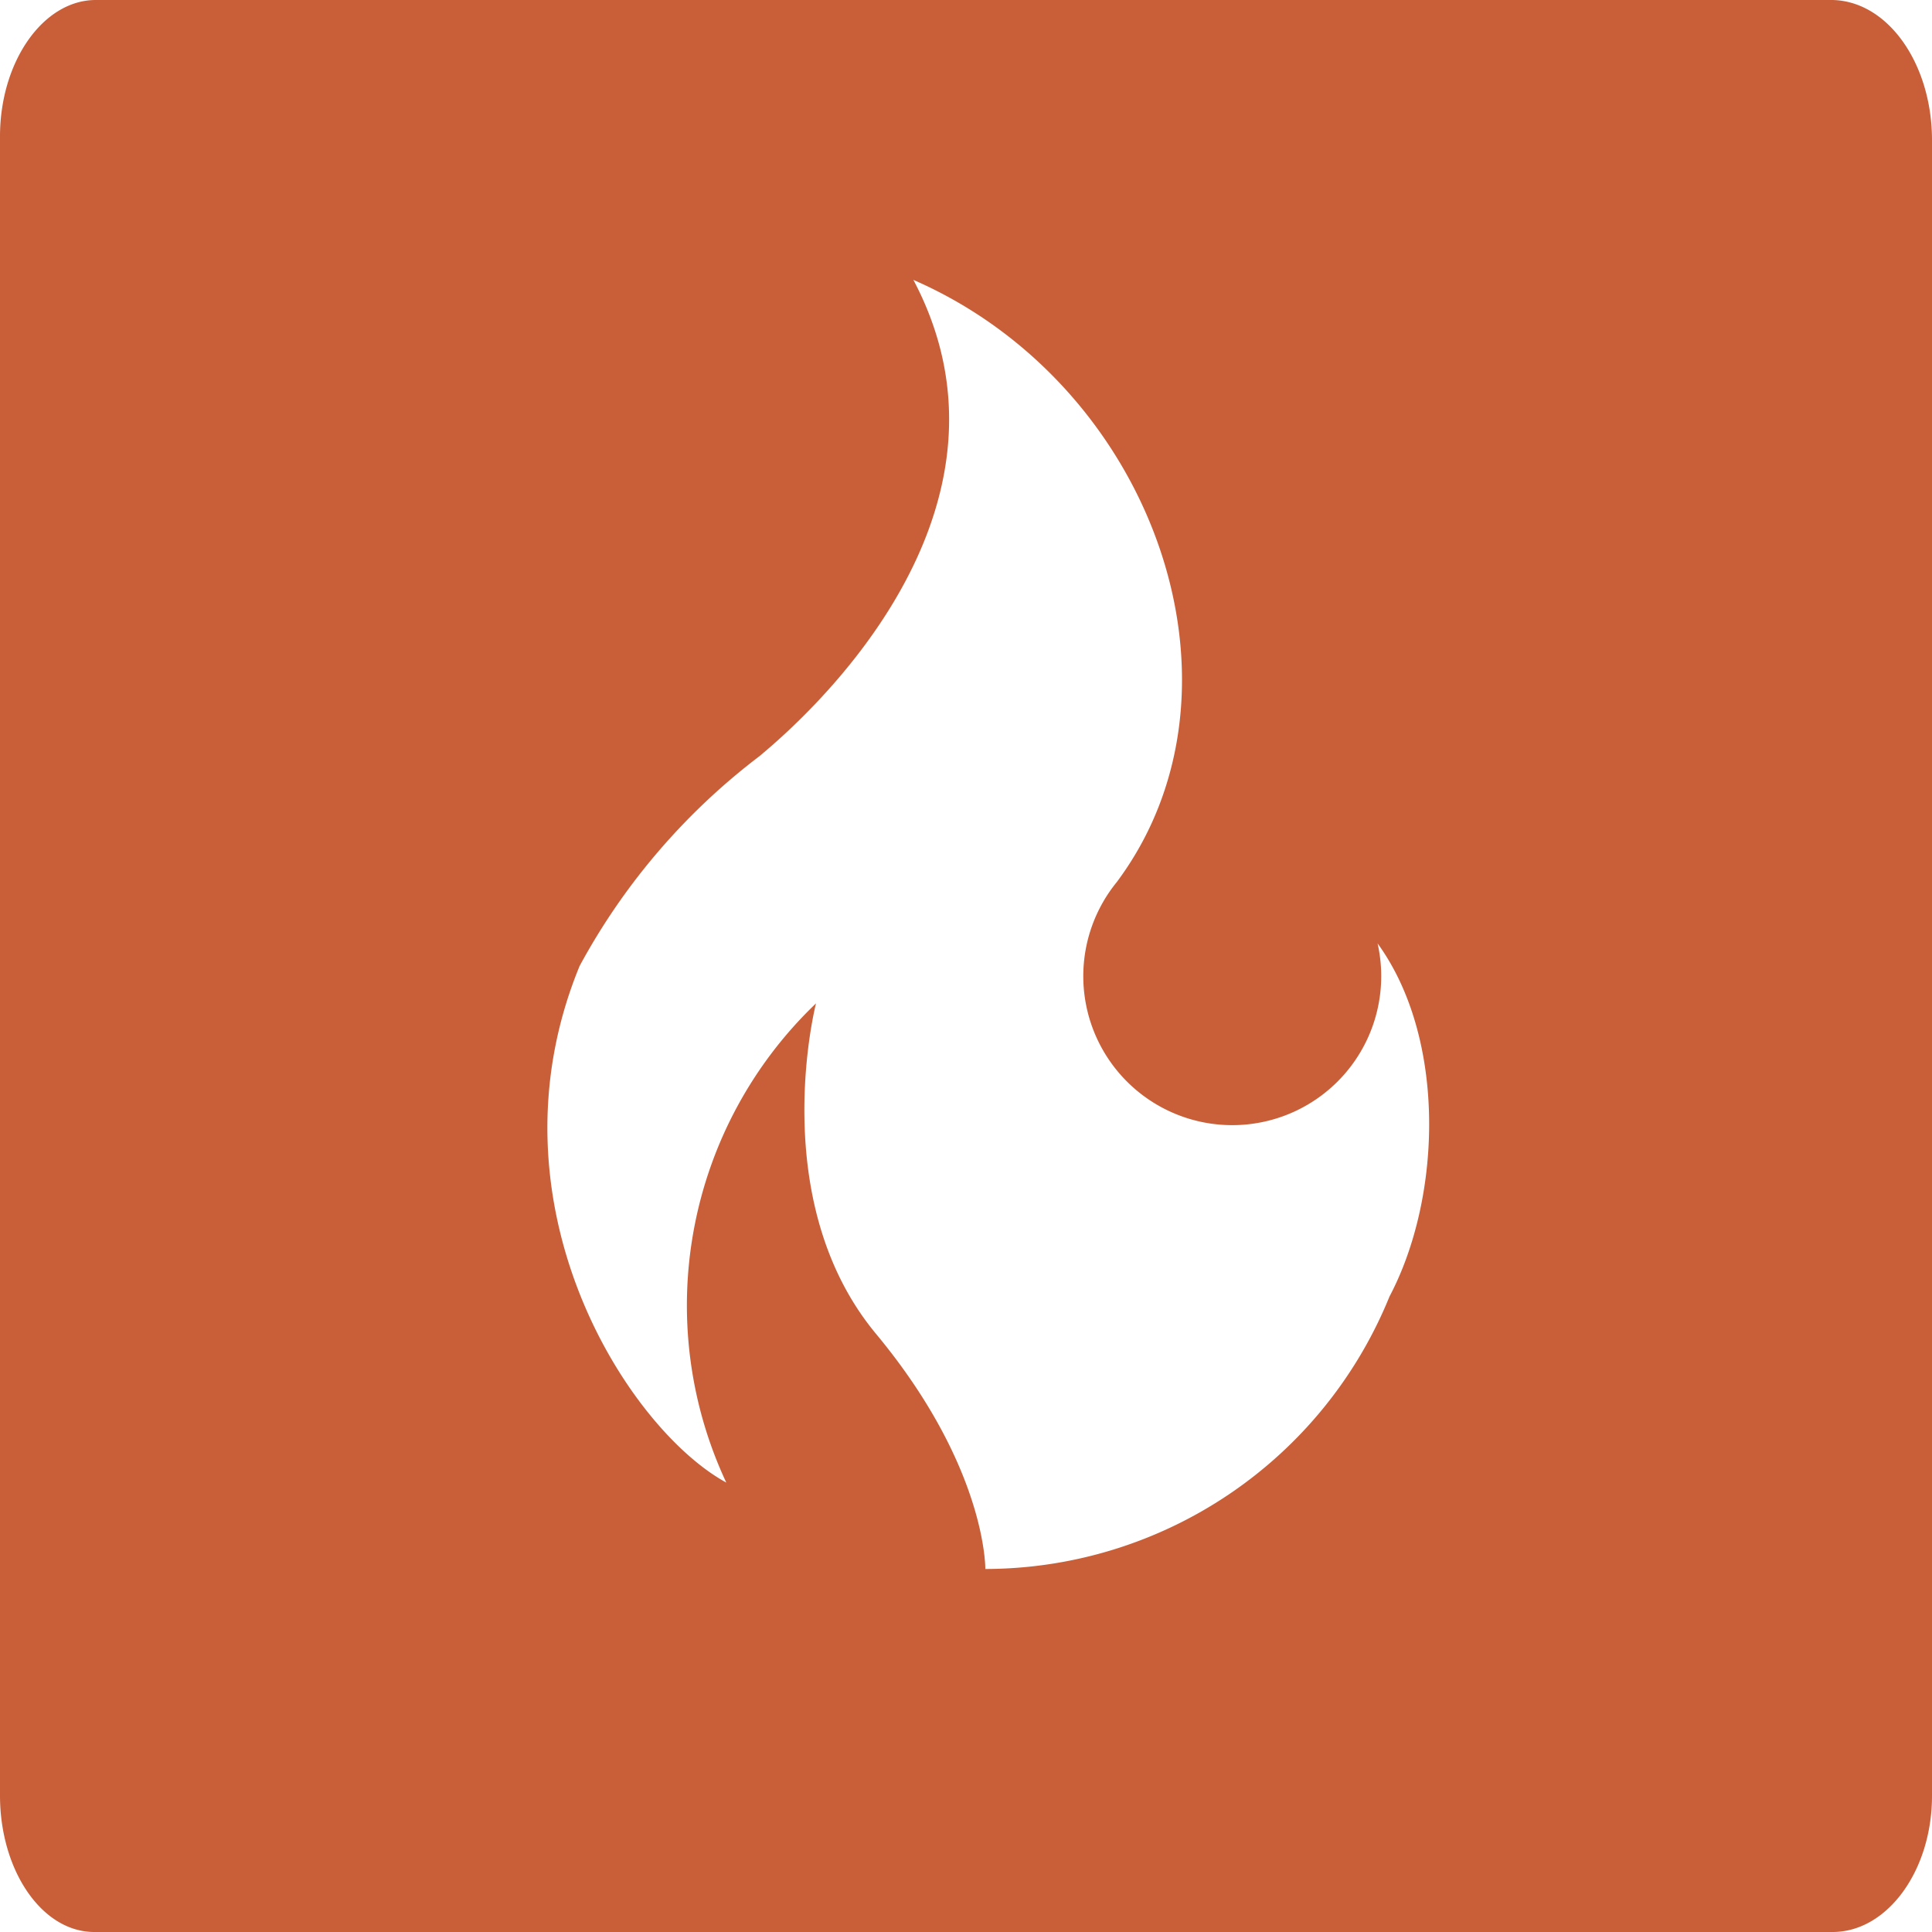 <svg xmlns="http://www.w3.org/2000/svg" viewBox="0 0 76 76"><g id="Calque_2" data-name="Calque 2"><g id="Calque_1-2" data-name="Calque 1"><path d="M72.09,76C74.24,76,76,73.59,76,70.64V5.52c0-3-1.72-5.47-3.91-5.52H3.77C1.7,0,0,2.42,0,5.37V70.63C0,73.57,1.64,76,3.71,76H72.09ZM54.66,51a17.19,17.19,0,0,1-15.9,10.72s.06-4-4.3-9.25-2.36-13-2.36-13a16.44,16.44,0,0,0-3.53,18.85c-3.89-2.12-9.6-11-5.77-20.32a25.73,25.73,0,0,1,7.07-8.25c3.77-3.13,10.36-10.61,6.06-18.74,9.48,4.13,13.67,16.09,8,23.69a5.86,5.86,0,1,0,10.26,2.41C56.9,40.84,56.73,47.08,54.66,51Z" style="fill:#c85f38"/></g></g></svg>
